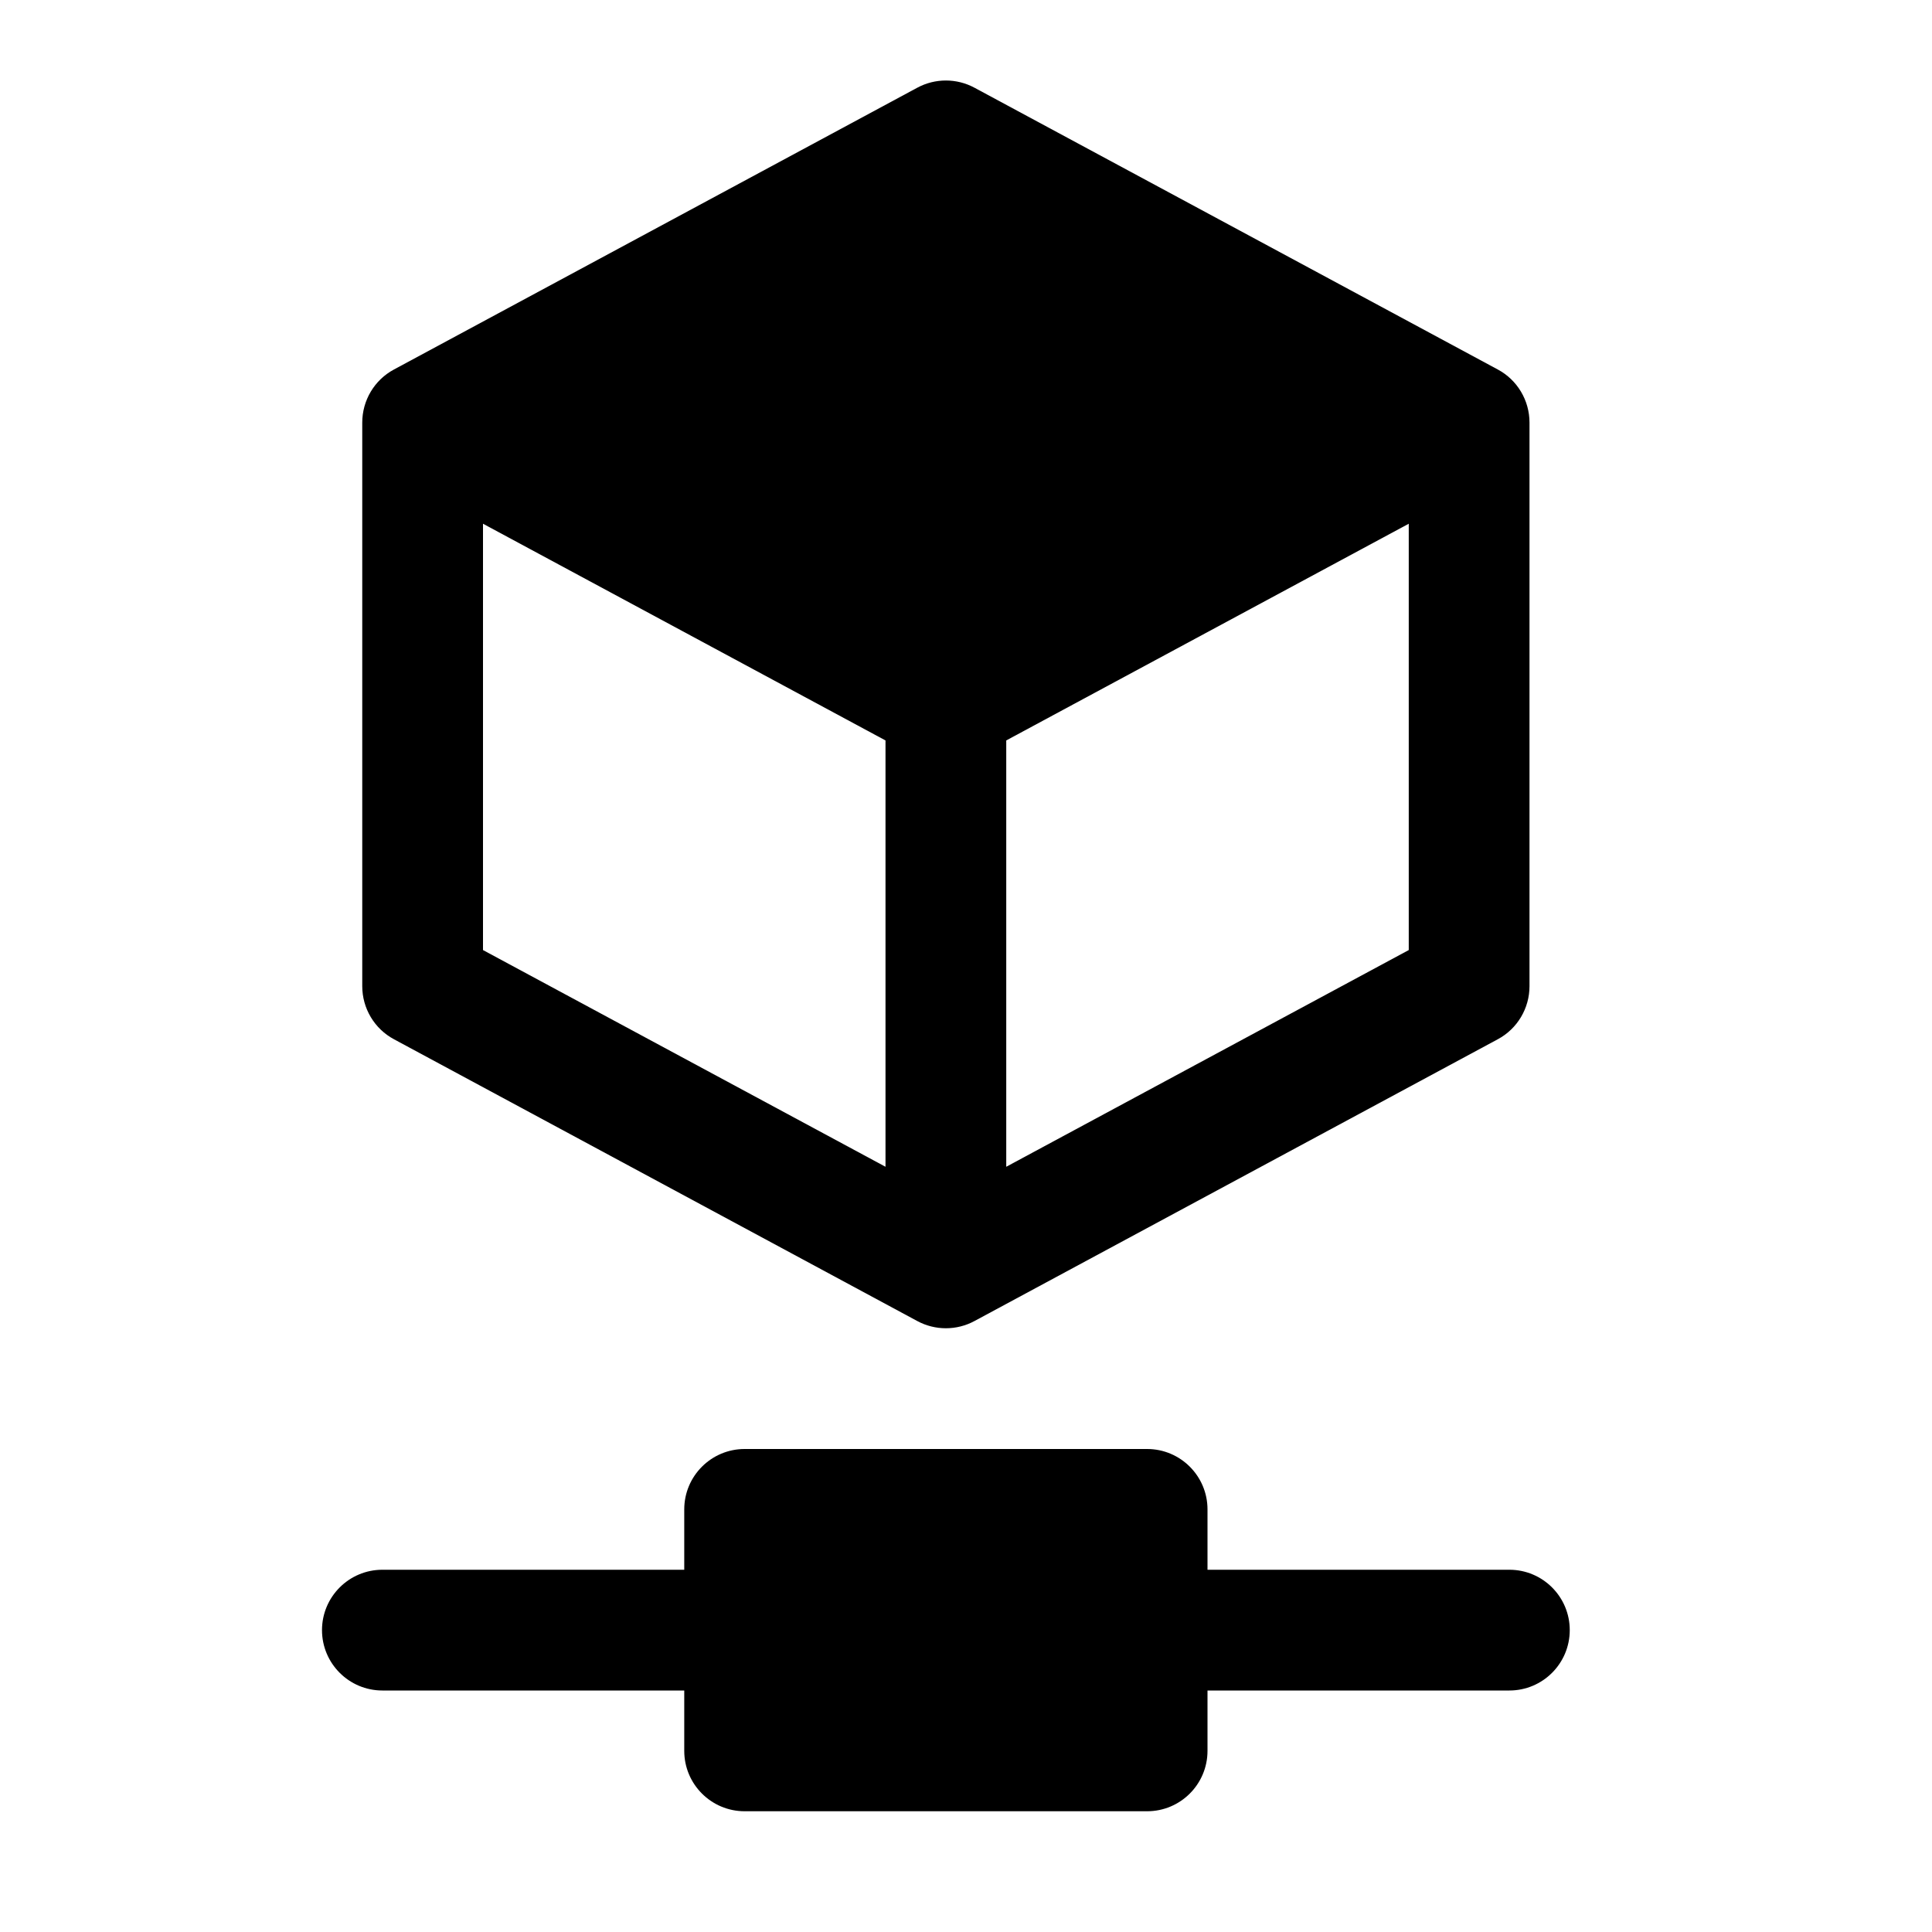 <svg width="24" height="24" viewBox="0 0 24 24" xmlns="http://www.w3.org/2000/svg">
    <path fill-rule="evenodd" clip-rule="evenodd" d="M12.106 1.09C11.884 0.97 11.616 0.97 11.394 1.09L4.894 4.59C4.651 4.72 4.5 4.974 4.5 5.25V12.25C4.5 12.526 4.651 12.78 4.894 12.91L11.394 16.41C11.616 16.53 11.884 16.53 12.106 16.41L18.606 12.91C18.849 12.78 19 12.526 19 12.25V5.25C19 4.974 18.849 4.72 18.606 4.59L12.106 1.09ZM6 11.802V6.506L11 9.198V14.494L6 11.802ZM12.5 14.494V9.198L17.5 6.506V11.802L12.5 14.494ZM9.25 18C8.836 18 8.5 18.336 8.5 18.75V19.5H4.75C4.336 19.5 4 19.836 4 20.25C4 20.664 4.336 21 4.75 21H8.5V21.75C8.5 22.164 8.836 22.5 9.25 22.5H14.25C14.664 22.5 15 22.164 15 21.75V21H18.75C19.164 21 19.5 20.664 19.5 20.25C19.5 19.836 19.164 19.5 18.75 19.5H15V18.75C15 18.336 14.664 18 14.25 18H9.25Z"/>
</svg>
